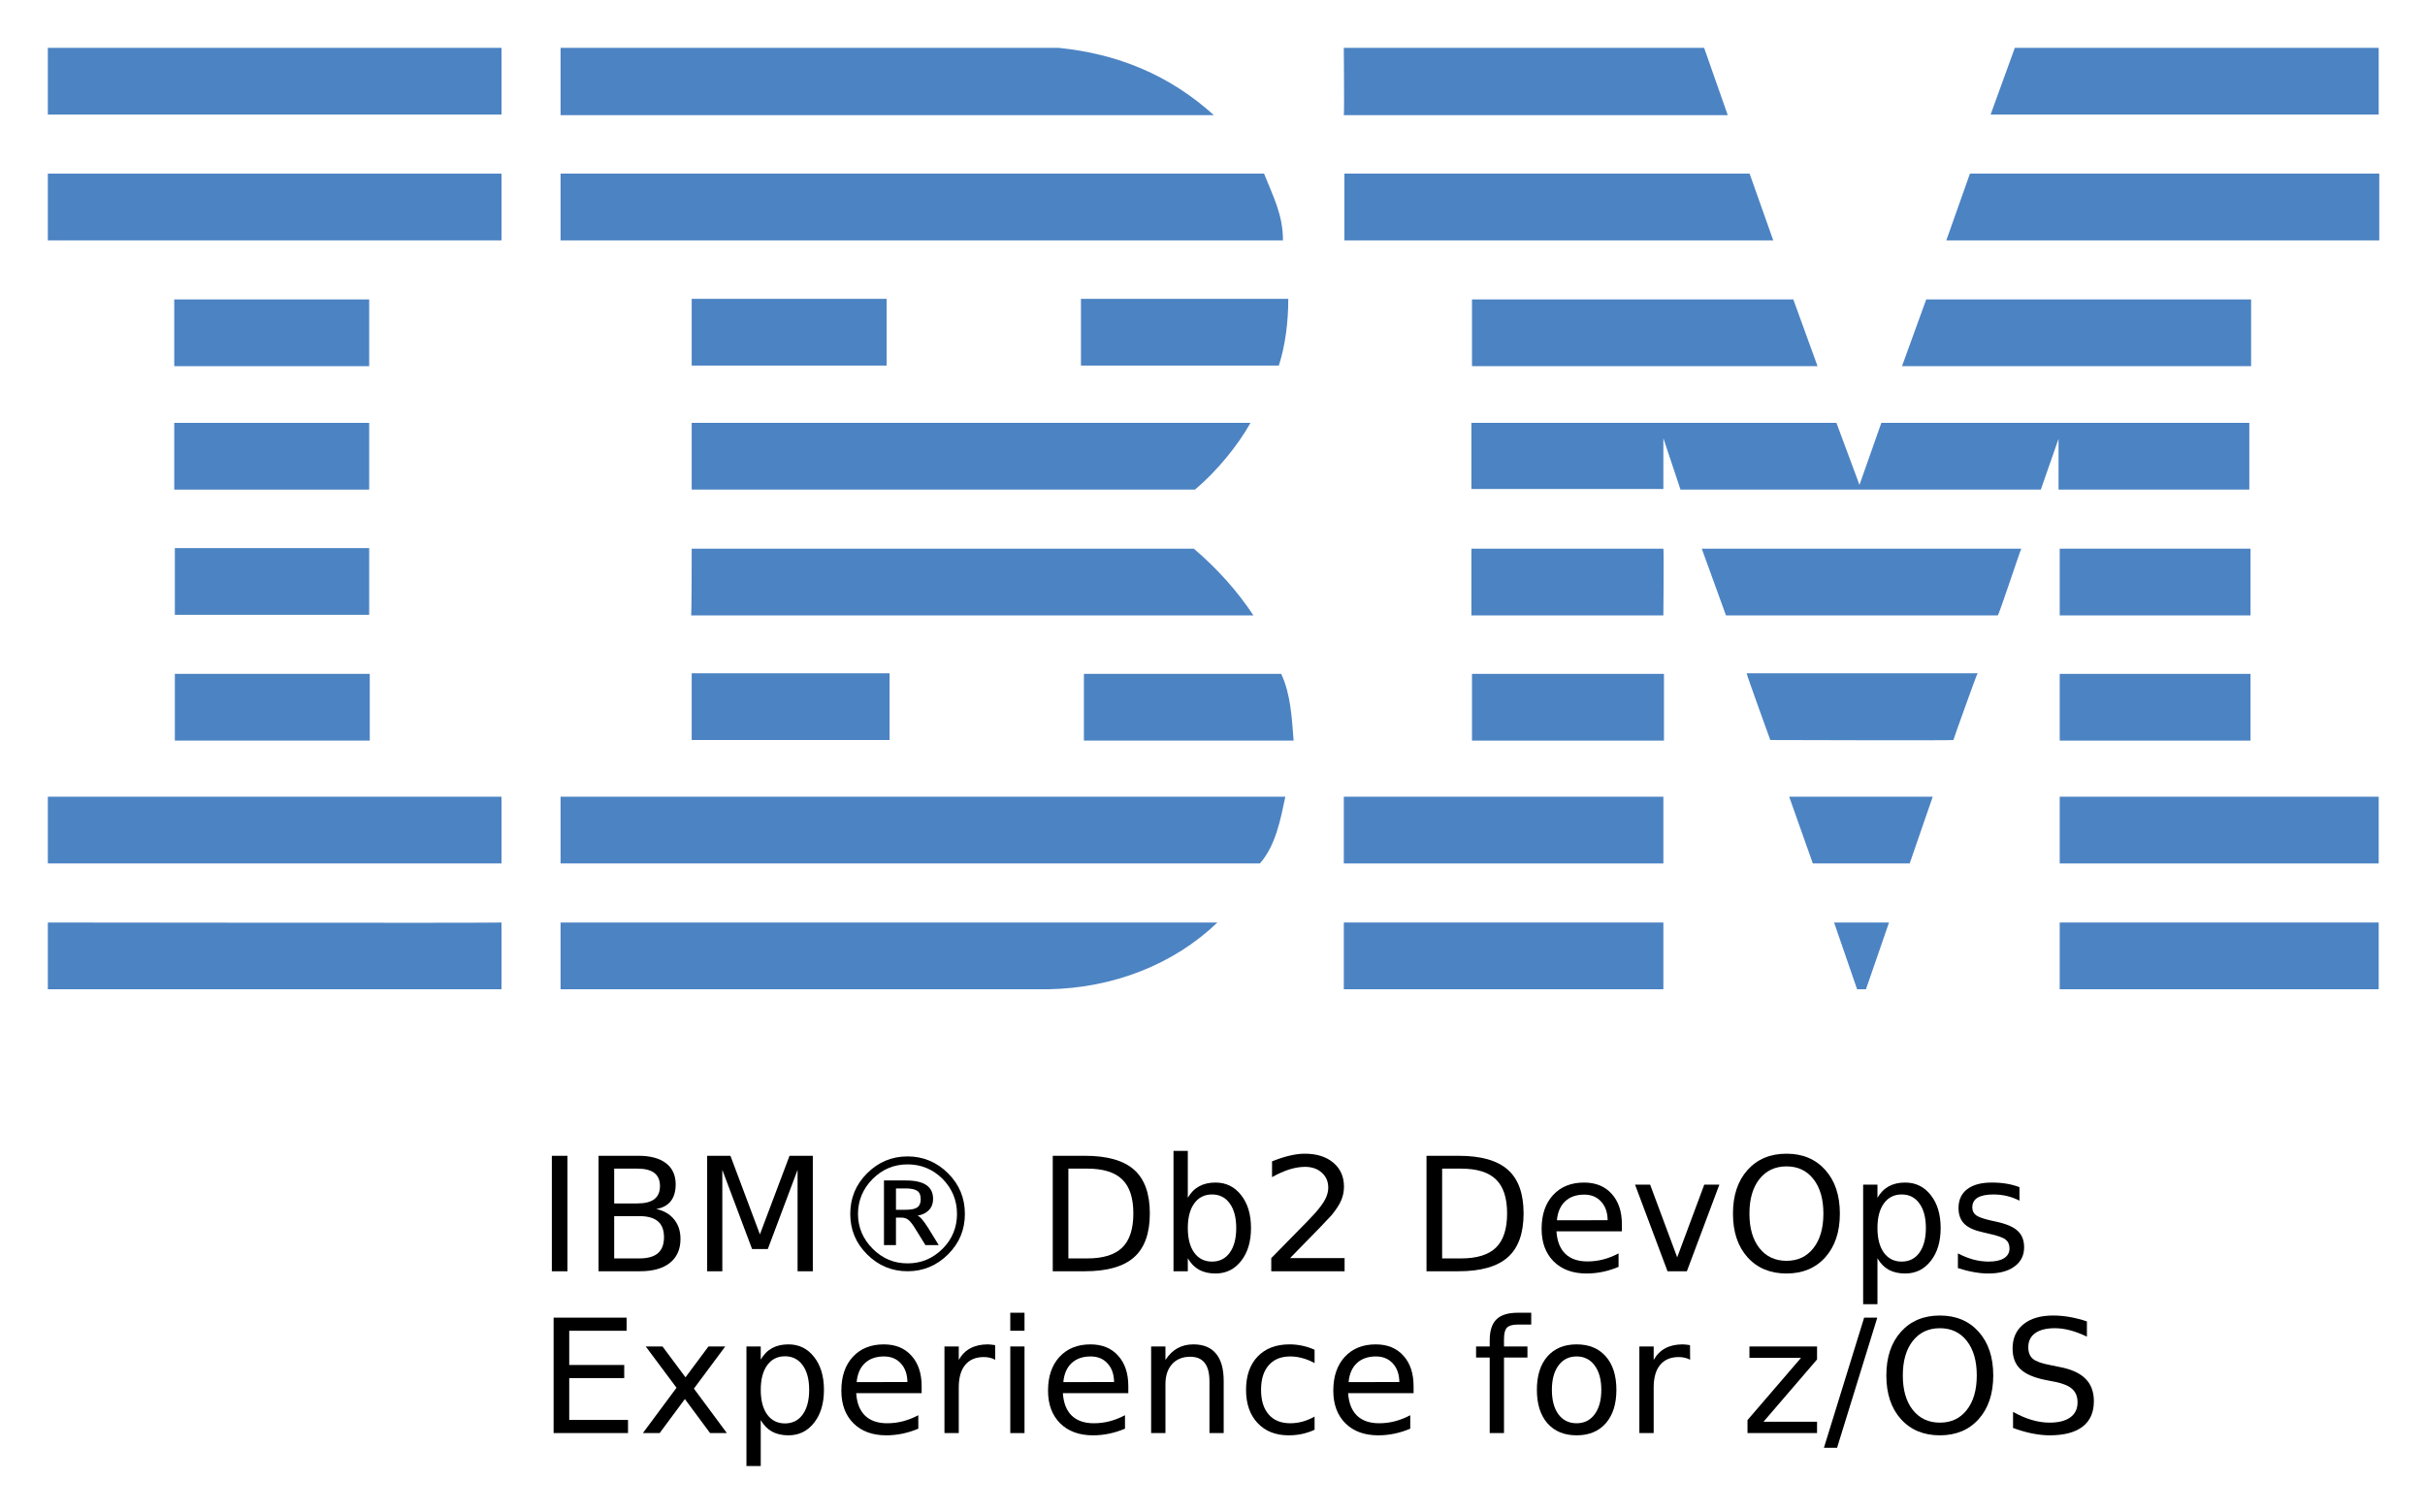 <svg xmlns="http://www.w3.org/2000/svg" role="img" viewBox="-5.40 -5.40 410.54 256.04"><title>IBM® Db2 DevOps Experience for z/OS - CLI logo</title><style>svg {enable-background:new 0 0 400 245}</style><style id="style2" type="text/css">.st3{fill:#4c83c3}</style><g id="g10"><g id="text8" transform="translate(85.391 209.85)"><path id="path65" d="M2.632-19.55h2.645V0H2.632z"/><path id="path67" d="M13.187-9.337v7.163h4.242q2.135 0 3.156-.877 1.035-.89 1.035-2.71 0-1.834-1.035-2.698-1.021-.878-3.156-.878zm0-8.04v5.893h3.915q1.938 0 2.88-.72.957-.734.957-2.227 0-1.48-.956-2.213-.943-.733-2.881-.733zm-2.646-2.174h6.757q3.025 0 4.662 1.257 1.637 1.258 1.637 3.575 0 1.794-.838 2.855-.838 1.06-2.462 1.323 1.951.419 3.025 1.754 1.087 1.323 1.087 3.313 0 2.62-1.781 4.047Q20.848 0 17.56 0h-7.019z"/><path id="path69" d="M28.927-19.55h3.941l4.99 13.304 5.015-13.305h3.941V0h-2.58v-17.167l-5.04 13.409h-2.66l-5.04-13.41V0h-2.567z"/><path id="path71" d="M62.856-18.097q-1.716 0-3.196.615-1.48.616-2.71 1.847-1.231 1.23-1.86 2.737-.628 1.492-.628 3.195 0 1.689.628 3.182.629 1.48 1.86 2.71 1.23 1.231 2.71 1.86 1.48.615 3.196.615 1.728 0 3.208-.615 1.493-.629 2.724-1.86 1.217-1.217 1.82-2.697.615-1.48.615-3.195 0-1.742-.615-3.222-.616-1.493-1.82-2.71-1.231-1.231-2.724-1.847-1.48-.615-3.208-.615zm0-1.349q1.99 0 3.705.72 1.729.72 3.156 2.148 1.428 1.427 2.135 3.143.707 1.715.707 3.732 0 1.99-.707 3.706-.707 1.702-2.135 3.13Q68.29-1.44 66.561-.72 64.846 0 62.856 0t-3.72-.72q-1.715-.72-3.142-2.148-1.427-1.427-2.135-3.13-.707-1.715-.707-3.705 0-2.017.707-3.732.708-1.716 2.135-3.143 1.427-1.428 3.143-2.148 1.728-.72 3.719-.72zm-.354 5.421h-1.61v3.615h1.61q1.44 0 2.004-.406.576-.406.576-1.388 0-.996-.576-1.402-.577-.419-2.004-.419zm.092-1.348q2.304 0 3.444.785 1.139.773 1.139 2.357 0 1.127-.694 1.86-.681.733-1.938.956.314.105.746.615.445.498 1.048 1.454l1.794 2.92H65.88l-1.69-2.737q-.772-1.257-1.257-1.584-.471-.34-1.178-.34h-.865v4.66h-2.03v-10.946z"/><path id="path73" d="M90.08-17.377v15.203h3.195q4.046 0 5.919-1.833 1.886-1.833 1.886-5.788 0-3.928-1.886-5.749-1.873-1.833-5.919-1.833zm-2.645-2.174h5.434q5.683 0 8.342 2.37 2.658 2.358 2.658 7.386 0 5.055-2.671 7.425Q98.526 0 92.869 0h-5.434z"/><path id="path75" d="M118.496-7.32q0-2.658-1.1-4.164-1.087-1.52-2.999-1.52-1.912 0-3.012 1.52Q110.3-9.978 110.3-7.32q0 2.658 1.086 4.177 1.1 1.506 3.012 1.506t2.999-1.506q1.1-1.519 1.1-4.177zm-8.197-5.12q.759-1.31 1.911-1.938 1.166-.642 2.777-.642 2.67 0 4.334 2.122 1.676 2.12 1.676 5.578 0 3.457-1.676 5.578Q117.658.38 114.987.38q-1.611 0-2.777-.629-1.152-.641-1.911-1.95V0h-2.423v-20.376h2.423z"/><path id="path77" d="M127.61-2.226h9.232V0h-12.414v-2.226q1.506-1.558 4.099-4.177 2.606-2.632 3.273-3.392 1.27-1.427 1.768-2.41.51-.995.51-1.95 0-1.559-1.1-2.541-1.086-.982-2.84-.982-1.245 0-2.633.432-1.375.432-2.946 1.31v-2.672q1.597-.642 2.986-.969 1.388-.327 2.54-.327 3.038 0 4.845 1.519t1.807 4.06q0 1.204-.458 2.29-.445 1.075-1.637 2.541-.327.38-2.082 2.2-1.755 1.807-4.95 5.068z"/><path id="path79" d="M153.355-17.377v15.203h3.195q4.046 0 5.919-1.833 1.885-1.833 1.885-5.788 0-3.928-1.885-5.749-1.873-1.833-5.92-1.833zm-2.646-2.174h5.435q5.683 0 8.341 2.37 2.659 2.358 2.659 7.386 0 5.055-2.672 7.425Q161.801 0 156.144 0h-5.435z"/><path id="path81" d="M183.787-7.936v1.179H172.71q.157 2.488 1.493 3.798 1.349 1.296 3.745 1.296 1.388 0 2.684-.34 1.31-.341 2.593-1.022v2.279q-1.296.55-2.658.838-1.362.288-2.763.288-3.51 0-5.565-2.043-2.043-2.043-2.043-5.526 0-3.601 1.938-5.71 1.95-2.12 5.25-2.12 2.96 0 4.676 1.911 1.728 1.899 1.728 5.172zm-2.41-.707q-.025-1.977-1.112-3.156-1.074-1.178-2.855-1.178-2.017 0-3.234 1.14-1.205 1.138-1.389 3.207z"/><path id="path83" d="M186.013-14.666h2.554l4.583 12.309 4.583-12.31h2.554L194.787 0h-3.274z"/><path id="path85" d="M211.653-17.757q-2.88 0-4.583 2.148-1.69 2.147-1.69 5.853 0 3.693 1.69 5.84 1.702 2.148 4.583 2.148 2.881 0 4.557-2.147 1.69-2.148 1.69-5.84 0-3.707-1.69-5.854-1.676-2.148-4.557-2.148zm0-2.147q4.112 0 6.574 2.763 2.462 2.75 2.462 7.385 0 4.623-2.462 7.386-2.462 2.75-6.574 2.75-4.125 0-6.6-2.75-2.461-2.75-2.461-7.386 0-4.635 2.461-7.385 2.475-2.763 6.6-2.763z"/><path id="path87" d="M227.053-2.2v7.778h-2.423v-20.244h2.423v2.226q.76-1.31 1.912-1.938 1.165-.642 2.776-.642 2.671 0 4.334 2.122 1.676 2.12 1.676 5.578 0 3.457-1.676 5.578Q234.412.38 231.741.38q-1.61 0-2.776-.629-1.153-.641-1.912-1.95zm8.197-5.12q0-2.658-1.1-4.164-1.087-1.52-2.998-1.52-1.912 0-3.012 1.52-1.087 1.506-1.087 4.164 0 2.658 1.087 4.177 1.1 1.506 3.012 1.506 1.911 0 2.998-1.506 1.1-1.519 1.1-4.177z"/><path id="path89" d="M251.095-14.234v2.278q-1.021-.523-2.121-.785t-2.279-.262q-1.794 0-2.697.55-.89.55-.89 1.65 0 .838.64 1.322.643.472 2.58.904l.826.183q2.566.55 3.64 1.558 1.087.996 1.087 2.79 0 2.042-1.624 3.234-1.61 1.192-4.44 1.192-1.178 0-2.461-.236-1.27-.223-2.684-.68v-2.489q1.335.694 2.632 1.048 1.296.34 2.566.34 1.703 0 2.62-.576.916-.59.916-1.65 0-.982-.668-1.506-.655-.524-2.894-1.008l-.838-.197q-2.24-.471-3.234-1.44-.996-.982-.996-2.685 0-2.069 1.467-3.195t4.164-1.126q1.336 0 2.514.197 1.179.196 2.174.589z"/><path id="path91" d="M2.932 7.85h12.362v2.225H5.577v5.788h9.31v2.227h-9.31v7.084h9.952V27.4H2.932z"/><path id="path93" d="M31.99 12.734l-5.304 7.136 5.579 7.53h-2.842l-4.269-5.762-4.269 5.762h-2.841l5.696-7.674-5.212-6.992h2.842l3.889 5.225 3.89-5.225z"/><path id="path95" d="M38 25.2v7.778h-2.422V12.734H38v2.226q.76-1.31 1.912-1.938 1.166-.642 2.776-.642 2.672 0 4.335 2.122 1.676 2.12 1.676 5.578 0 3.457-1.676 5.578-1.663 2.122-4.335 2.122-1.61 0-2.776-.629-1.152-.641-1.912-1.95zm8.198-5.12q0-2.658-1.1-4.164-1.087-1.52-2.999-1.52-1.912 0-3.012 1.52Q38 17.422 38 20.08q0 2.658 1.087 4.177 1.1 1.506 3.012 1.506t2.999-1.506q1.1-1.519 1.1-4.177z"/><path id="path97" d="M65.238 19.464v1.179H54.159q.158 2.488 1.493 3.798 1.349 1.296 3.745 1.296 1.388 0 2.685-.34 1.31-.341 2.593-1.022v2.279q-1.297.55-2.659.838-1.362.288-2.763.288-3.51 0-5.565-2.043-2.043-2.043-2.043-5.526 0-3.601 1.938-5.71 1.951-2.12 5.251-2.12 2.96 0 4.675 1.911 1.729 1.899 1.729 5.172zm-2.41-.707q-.026-1.977-1.113-3.156-1.074-1.178-2.855-1.178-2.016 0-3.234 1.14-1.205 1.138-1.388 3.207z"/><path id="path99" d="M77.691 14.986q-.406-.236-.89-.34-.472-.118-1.048-.118-2.043 0-3.143 1.335-1.087 1.323-1.087 3.811V27.4h-2.422V12.734h2.422v2.278q.76-1.335 1.978-1.977 1.217-.655 2.96-.655.248 0 .549.04.301.026.668.091z"/><path id="path101" d="M80.244 12.734h2.41V27.4h-2.41zm0-5.71h2.41v3.051h-2.41z"/><path id="path103" d="M100.227 19.464v1.179H89.15q.157 2.488 1.493 3.798 1.349 1.296 3.745 1.296 1.388 0 2.684-.34 1.31-.341 2.593-1.022v2.279q-1.296.55-2.658.838-1.362.288-2.763.288-3.51 0-5.565-2.043-2.043-2.043-2.043-5.526 0-3.601 1.938-5.71 1.951-2.12 5.25-2.12 2.96 0 4.676 1.911 1.728 1.899 1.728 5.172zm-2.41-.707q-.025-1.977-1.112-3.156-1.074-1.178-2.855-1.178-2.017 0-3.234 1.14-1.205 1.138-1.388 3.207z"/><path id="path105" d="M116.373 18.548V27.4h-2.41v-8.774q0-2.082-.811-3.116-.812-1.035-2.436-1.035-1.95 0-3.077 1.244-1.126 1.244-1.126 3.392V27.4h-2.423V12.734h2.423v2.278q.864-1.322 2.03-1.977 1.178-.655 2.71-.655 2.528 0 3.824 1.572 1.296 1.558 1.296 4.596z"/><path id="path107" d="M131.76 13.297v2.252q-1.021-.563-2.056-.838-1.021-.288-2.069-.288-2.344 0-3.64 1.493-1.297 1.48-1.297 4.164 0 2.684 1.297 4.177 1.296 1.48 3.64 1.48 1.048 0 2.069-.275 1.035-.288 2.056-.851v2.226q-1.008.471-2.095.707-1.074.236-2.292.236-3.313 0-5.264-2.082t-1.951-5.618q0-3.588 1.964-5.644 1.977-2.056 5.408-2.056 1.113 0 2.174.236 1.06.222 2.056.68z"/><path id="path109" d="M148.521 19.464v1.179h-11.078q.157 2.488 1.493 3.798 1.349 1.296 3.745 1.296 1.388 0 2.685-.34 1.309-.341 2.592-1.022v2.279q-1.296.55-2.658.838-1.362.288-2.763.288-3.51 0-5.565-2.043-2.043-2.043-2.043-5.526 0-3.601 1.938-5.71 1.951-2.12 5.251-2.12 2.96 0 4.675 1.911 1.728 1.899 1.728 5.172zm-2.41-.707q-.025-1.977-1.112-3.156-1.074-1.178-2.855-1.178-2.016 0-3.234 1.14-1.205 1.138-1.388 3.207z"/><path id="path111" d="M168.439 7.024v2.004h-2.305q-1.296 0-1.807.524-.498.523-.498 1.885v1.297h3.968v1.872h-3.968V27.4h-2.422V14.606h-2.305v-1.872h2.305v-1.022q0-2.448 1.14-3.562 1.138-1.126 3.613-1.126z"/><path id="path113" d="M176.126 14.423q-1.939 0-3.065 1.519-1.126 1.506-1.126 4.138 0 2.632 1.113 4.151 1.126 1.506 3.078 1.506 1.924 0 3.05-1.52 1.127-1.518 1.127-4.137 0-2.606-1.126-4.125-1.127-1.532-3.051-1.532zm0-2.043q3.142 0 4.936 2.043t1.794 5.657q0 3.601-1.794 5.657-1.794 2.043-4.936 2.043-3.156 0-4.95-2.043-1.781-2.056-1.781-5.657 0-3.614 1.78-5.657 1.795-2.043 4.95-2.043z"/><path id="path115" d="M195.336 14.986q-.406-.236-.89-.34-.472-.118-1.048-.118-2.043 0-3.143 1.335-1.087 1.323-1.087 3.811V27.4h-2.423V12.734h2.423v2.278q.76-1.335 1.977-1.977 1.218-.655 2.96-.655.249 0 .55.04.301.026.668.091z"/><path id="path117" d="M205.38 12.734h11.445v2.2l-9.062 10.541h9.062V27.4h-11.773v-2.2l9.062-10.541h-8.734z"/><path id="path119" d="M224.8 7.85h2.225l-6.809 22.038h-2.226z"/><path id="path121" d="M237.62 9.643q-2.882 0-4.584 2.148-1.69 2.147-1.69 5.853 0 3.693 1.69 5.84 1.702 2.148 4.583 2.148 2.881 0 4.557-2.147 1.69-2.148 1.69-5.84 0-3.707-1.69-5.854-1.676-2.148-4.557-2.148zm0-2.147q4.111 0 6.573 2.763 2.462 2.75 2.462 7.385 0 4.623-2.462 7.386-2.462 2.75-6.574 2.75-4.125 0-6.6-2.75-2.461-2.75-2.461-7.386 0-4.635 2.461-7.385 2.475-2.763 6.6-2.763z"/><path id="path123" d="M262.513 8.49v2.58q-1.506-.72-2.842-1.073-1.336-.354-2.58-.354-2.16 0-3.339.838-1.165.838-1.165 2.384 0 1.296.772 1.964.786.655 2.96 1.06l1.597.328q2.96.563 4.361 1.99 1.414 1.415 1.414 3.798 0 2.841-1.912 4.308-1.898 1.467-5.578 1.467-1.388 0-2.96-.315-1.558-.314-3.234-.93v-2.723q1.61.904 3.156 1.362 1.545.458 3.038.458 2.265 0 3.496-.89 1.231-.89 1.231-2.54 0-1.441-.89-2.253-.878-.812-2.894-1.218l-1.61-.314q-2.96-.59-4.283-1.847-1.323-1.257-1.323-3.496 0-2.593 1.82-4.085 1.834-1.493 5.042-1.493 1.375 0 2.803.249 1.427.248 2.92.746z"/></g></g><g id="g56"><path id="path12" fill="#4c83c3" d="M397.3 14h-65.7l4.1-11.3h61.6zM222.1 2.7h61l4 11.4h-65c.1-.1 0-11.4 0-11.4zm-48.3 0c10 1 18.8 4.6 26.3 11.4H89.5V2.7z" class="st3"/><path id="path14" fill="#4c83c3" d="M2.7 2.7h76.8V14H2.7z" class="st3"/><path id="path16" fill="#4c83c3" d="M397.3 35.3h-73.2l4-11.3h69.3v11.3zm-102.5 0h-72.6V24h68.6zM208.6 24c1.5 3.8 3.2 6.9 3.2 11.3H89.5V24z" class="st3"/><path id="path18" fill="#4c83c3" d="M2.7 24h76.8v11.3H2.7z" class="st3"/><path id="path20" fill="#4c83c3" d="M316.6 56.6l4.1-11.3h55v11.3zm-18.4-11.3l4.1 11.3h-58.5V45.3zm-85.5-.1c0 3.9-.5 7.9-1.6 11.3h-33.5V45.2z" class="st3"/><path id="path22" fill="#4c83c3" d="M24.1 45.3h33v11.3h-33z" class="st3"/><path id="path24" fill="#4c83c3" d="M111.7 45.2h33v11.3h-33z" class="st3"/><path id="path26" fill="#4c83c3" d="M276.2 68.8v8.6h-32.5V66.2h61.8l3.9 10.5 3.7-10.5h62.3v11.3h-32.3v-8.6l-3 8.6h-61zm-164.5-2.6h94.6c-2.1 3.8-5.8 8.3-9.4 11.3h-85.2z" class="st3"/><path id="path28" fill="#4c83c3" d="M24.1 66.2h33v11.3h-33z" class="st3"/><path id="path30" fill="#4c83c3" d="M343.3 87.5h32.3v11.3h-32.3z" class="st3"/><path id="path32" fill="#4c83c3" d="M276.2 87.5h-32.5v11.3h32.5c0-.2.1-11.3 0-11.3zm60.6 0c-.1 0-3.8 11.3-4 11.3h-46l-4.1-11.3zm-225.1 0h85c3.9 3.3 7.4 7.2 10.1 11.3h-95.2c.1-.2.1-11.3.1-11.3zM57.1 98.6V87.4H24.2v11.3h32.9z" class="st3"/><path id="path34" fill="#4c83c3" d="M343.3 108.7h32.3V120h-32.3z" class="st3"/><path id="path36" fill="#4c83c3" d="M243.8 108.7h32.5V120h-32.5z" class="st3"/><path id="path38" fill="#4c83c3" d="M325.3 119.9c0-.1 4-11.3 4.1-11.3h-39.1c-.1 0 4 11.3 4 11.3s31 .1 31 0zm-213.6 0v-11.3h33.5v11.3zm99.8-11.2c1.6 3.4 1.8 7.4 2.1 11.3h-35.5v-11.3z" class="st3"/><path id="path40" fill="#4c83c3" d="M24.2 108.7h33V120h-33z" class="st3"/><path id="path42" fill="#4c83c3" d="M343.3 129.5h54v11.3h-54z" class="st3"/><path id="path44" fill="#4c83c3" d="M222.1 129.5h54.1v11.3h-54.1z" class="st3"/><path id="path46" fill="#4c83c3" d="M317.9 140.8h-16.4l-4-11.3h24.3zM2.7 129.5v11.3h76.8v-11.3zm209.5 0c-.8 3.8-1.6 8.2-4.3 11.3H89.5v-11.3zm98.3 32.6H309l-3.9-11.3h9.3z" class="st3"/><path id="path48" fill="#4c83c3" d="M343.3 150.8h54v11.3h-54z" class="st3"/><path id="path50" fill="#4c83c3" d="M89.5 162.1v-11.3h111.2c-7.4 7.1-17.6 11.1-28.6 11.3H89.5" class="st3"/><path id="path52" fill="#4c83c3" d="M222.1 150.8h54.1v11.3h-54.1z" class="st3"/><path id="path54" fill="#4c83c3" d="M79.5 150.8v11.3H2.7v-11.3s76.7.1 76.8 0z" class="st3"/></g></svg>